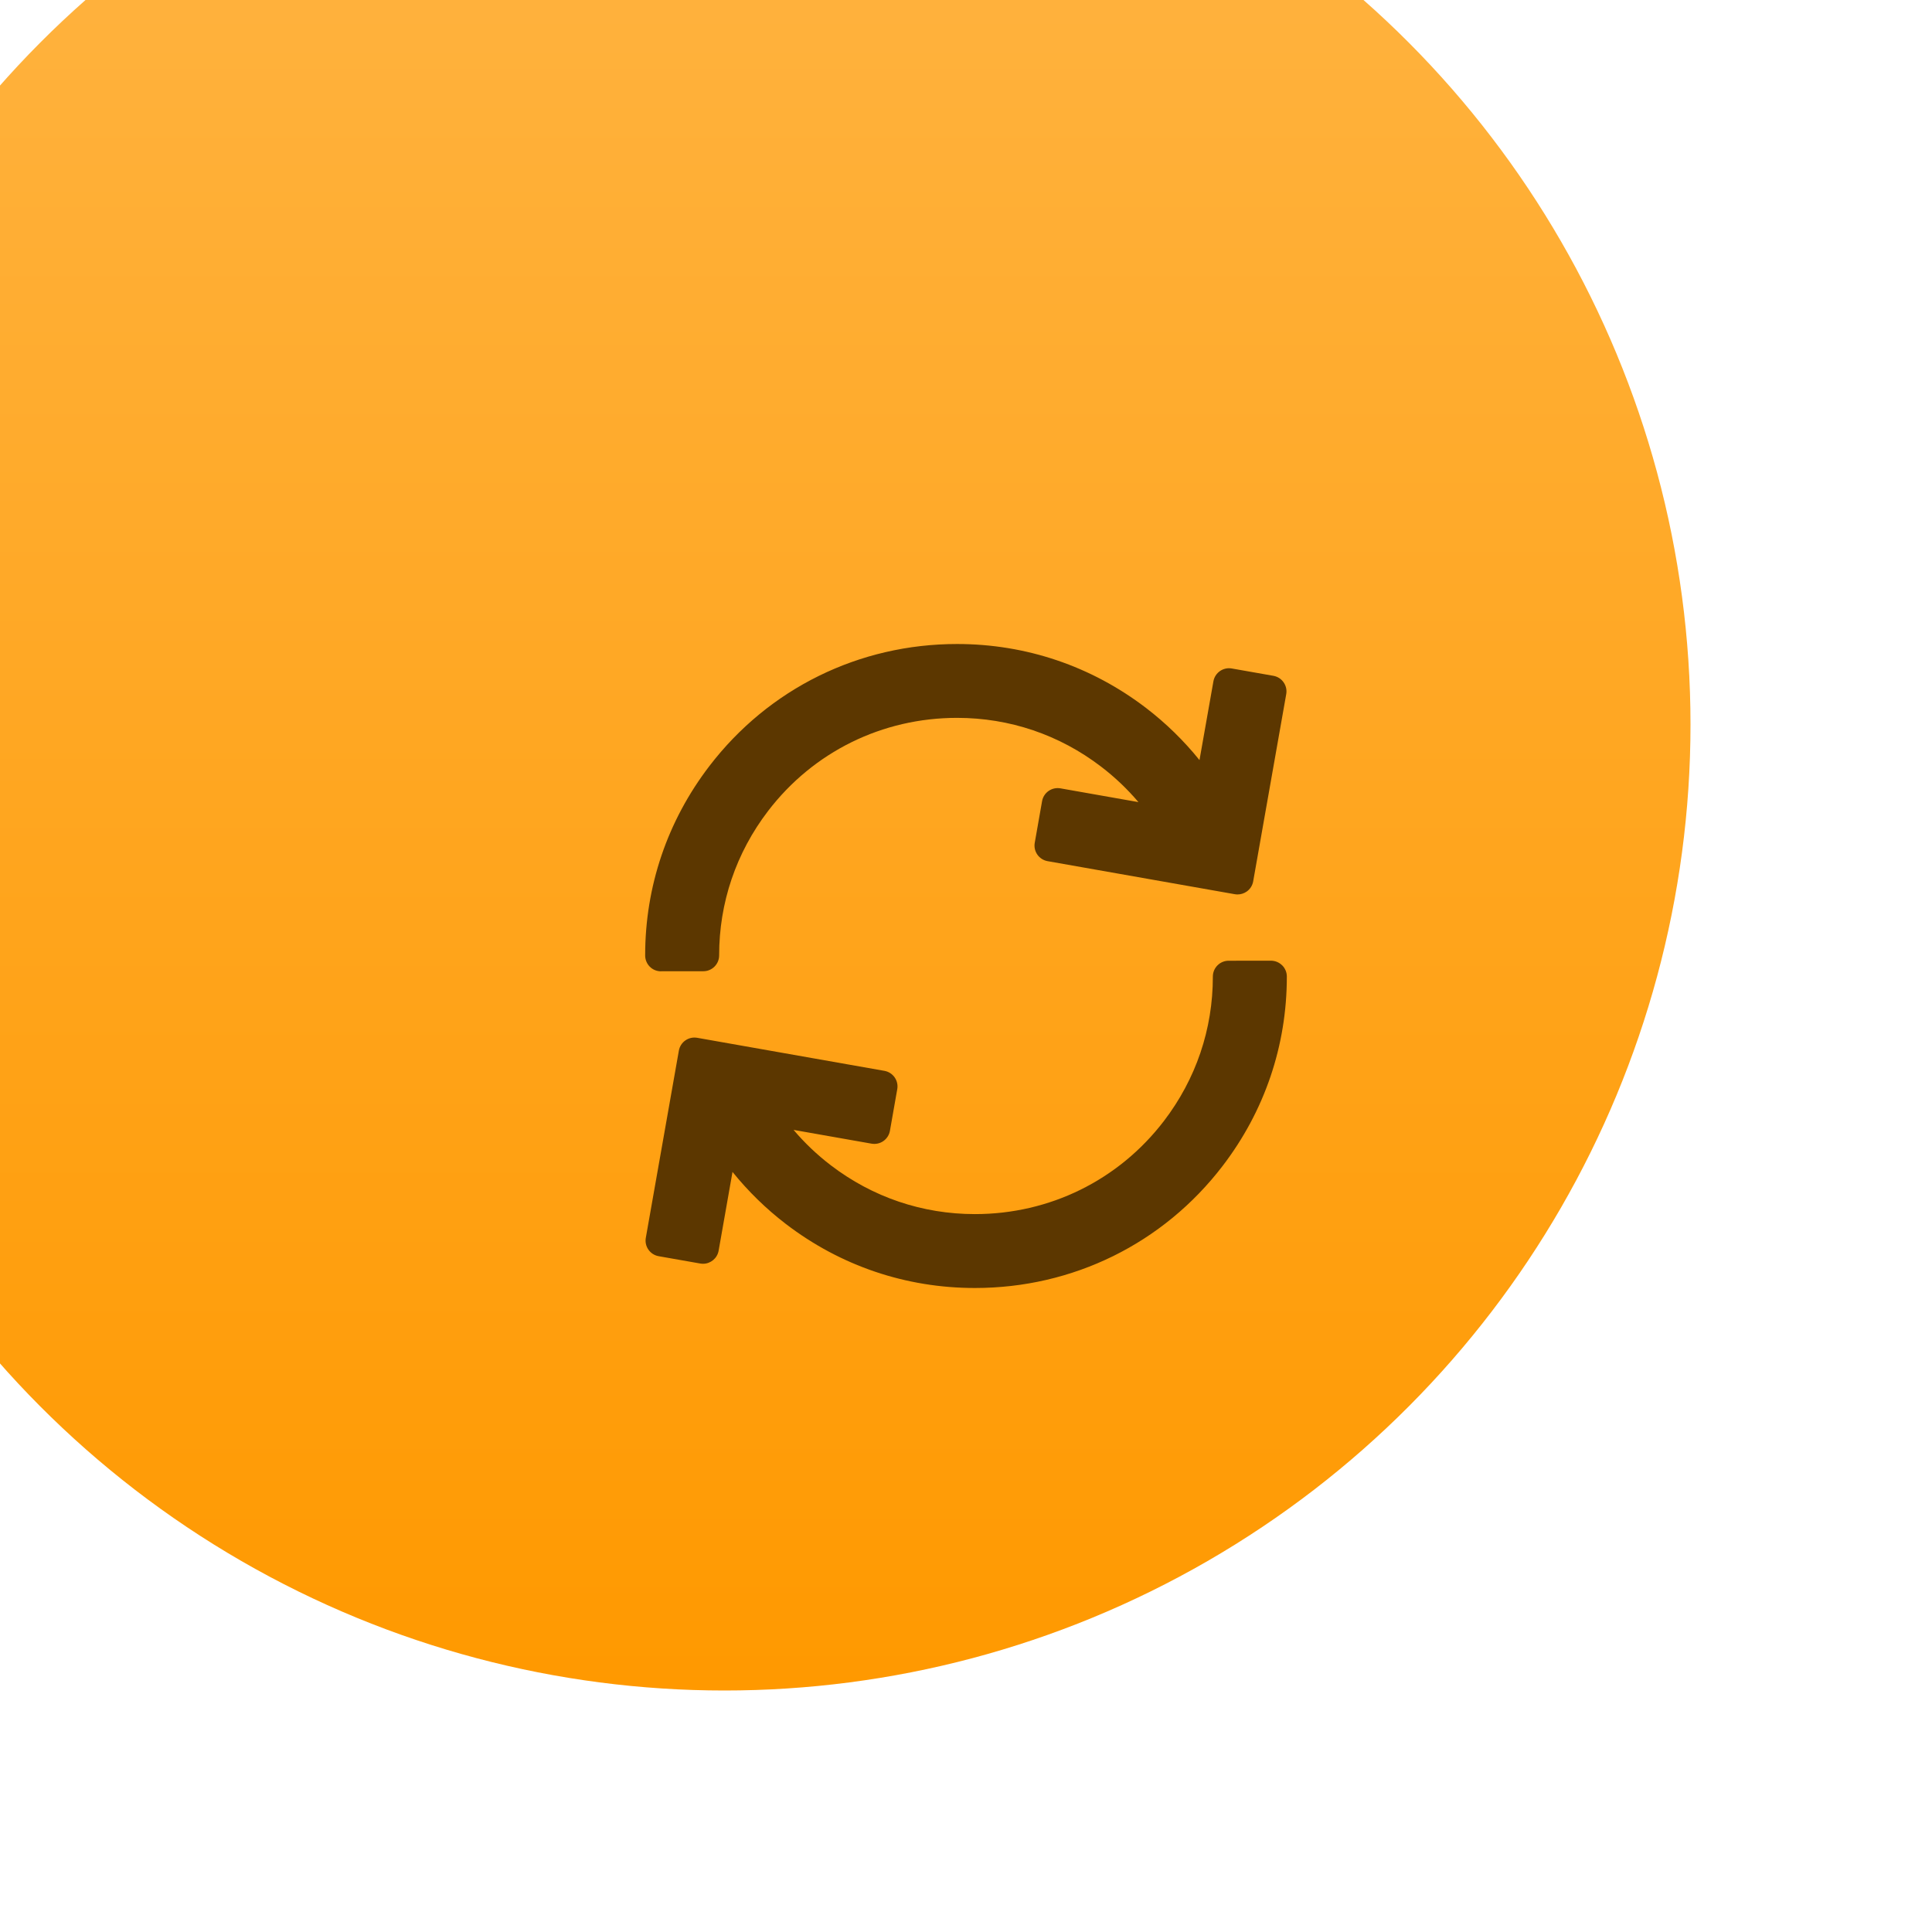 <svg fill="none" height="48" viewBox="0 0 48 48" width="48" xmlns="http://www.w3.org/2000/svg" xmlns:xlink="http://www.w3.org/1999/xlink"><filter id="a" color-interpolation-filters="sRGB" filterUnits="userSpaceOnUse" height="53" width="53" x="-5" y="-5"><feFlood flood-opacity="0" result="BackgroundImageFix"/><feBlend in="SourceGraphic" in2="BackgroundImageFix" mode="normal" result="shape"/><feColorMatrix in="SourceAlpha" result="hardAlpha" type="matrix" values="0 0 0 0 0 0 0 0 0 0 0 0 0 0 0 0 0 0 127 0"/><feOffset dx="-6" dy="-6"/><feGaussianBlur stdDeviation="2.5"/><feComposite in2="hardAlpha" k2="-1" k3="1" operator="arithmetic"/><feColorMatrix type="matrix" values="0 0 0 0 0 0 0 0 0 0 0 0 0 0 0 0 0 0 0.1 0"/><feBlend in2="shape" mode="normal" result="effect1_innerShadow"/></filter><linearGradient id="b" gradientUnits="userSpaceOnUse" x1="24" x2="24" y1="-0" y2="48"><stop offset="0" stop-color="#ffb545"/><stop offset="1" stop-color="#f90"/></linearGradient><clipPath id="c"><path d="m16 16h16v16h-16z"/></clipPath><g filter="url(#a)"><circle cx="24" cy="24" fill="url(#b)" r="24"/></g><g clip-path="url(#c)" fill="#5c3700"><path d="m16.424 24.131h0l1.05-.001c.217-0.0.393-.176.393-.394-.001-1.307.42-2.547 1.216-3.588 1.125-1.47 2.836-2.313 4.695-2.313 1.306 0 2.544.42 3.581 1.214.344.263.652.557.925.879l-1.938-.342c-.103-.018-.208.005-.294.065-.086.06-.144.151-.162.254l-.182 1.034c-.038.214.105.418.319.456l4.651.821c.023.004.046.006.069.006.08 0 .159-.025.226-.071.086-.06.144-.151.162-.254l.821-4.651c.038-.214-.105-.418-.319-.456l-1.034-.182c-.214-.038-.418.105-.456.319l-.346 1.957c-.388-.481-.833-.916-1.325-1.293-1.36-1.041-2.984-1.591-4.697-1.591-2.436 0-4.679 1.105-6.155 3.033-1.044 1.364-1.596 2.991-1.595 4.706 0 .104.042.204.115.278.074.074.174.115.278.115z"/><path d="m31.854 23.983c-.074-.074-.174-.115-.278-.115-0 0-0 0-0 0l-1.05.001c-.217 0-.393.176-.393.394.001 1.307-.42 2.547-1.216 3.588-1.125 1.47-2.837 2.313-4.695 2.313-1.306 0-2.544-.42-3.581-1.213-.344-.263-.652-.557-.925-.879l1.938.342c.103.018.209-.005.294-.065s.144-.151.162-.254l.182-1.034c.038-.214-.105-.418-.319-.456l-4.651-.821c-.103-.018-.209.005-.294.065-.086.06-.144.151-.162.254l-.821 4.651c-.038.214.105.418.319.456l1.034.182c.023.004.046.006.069.006.187 0 .353-.134.387-.325l.345-1.957c.388.481.833.916 1.325 1.293 1.36 1.041 2.984 1.591 4.697 1.591 2.436 0 4.679-1.105 6.155-3.033 1.044-1.364 1.596-2.991 1.595-4.706-0-.104-.042-.204-.116-.278z"/></g></svg>